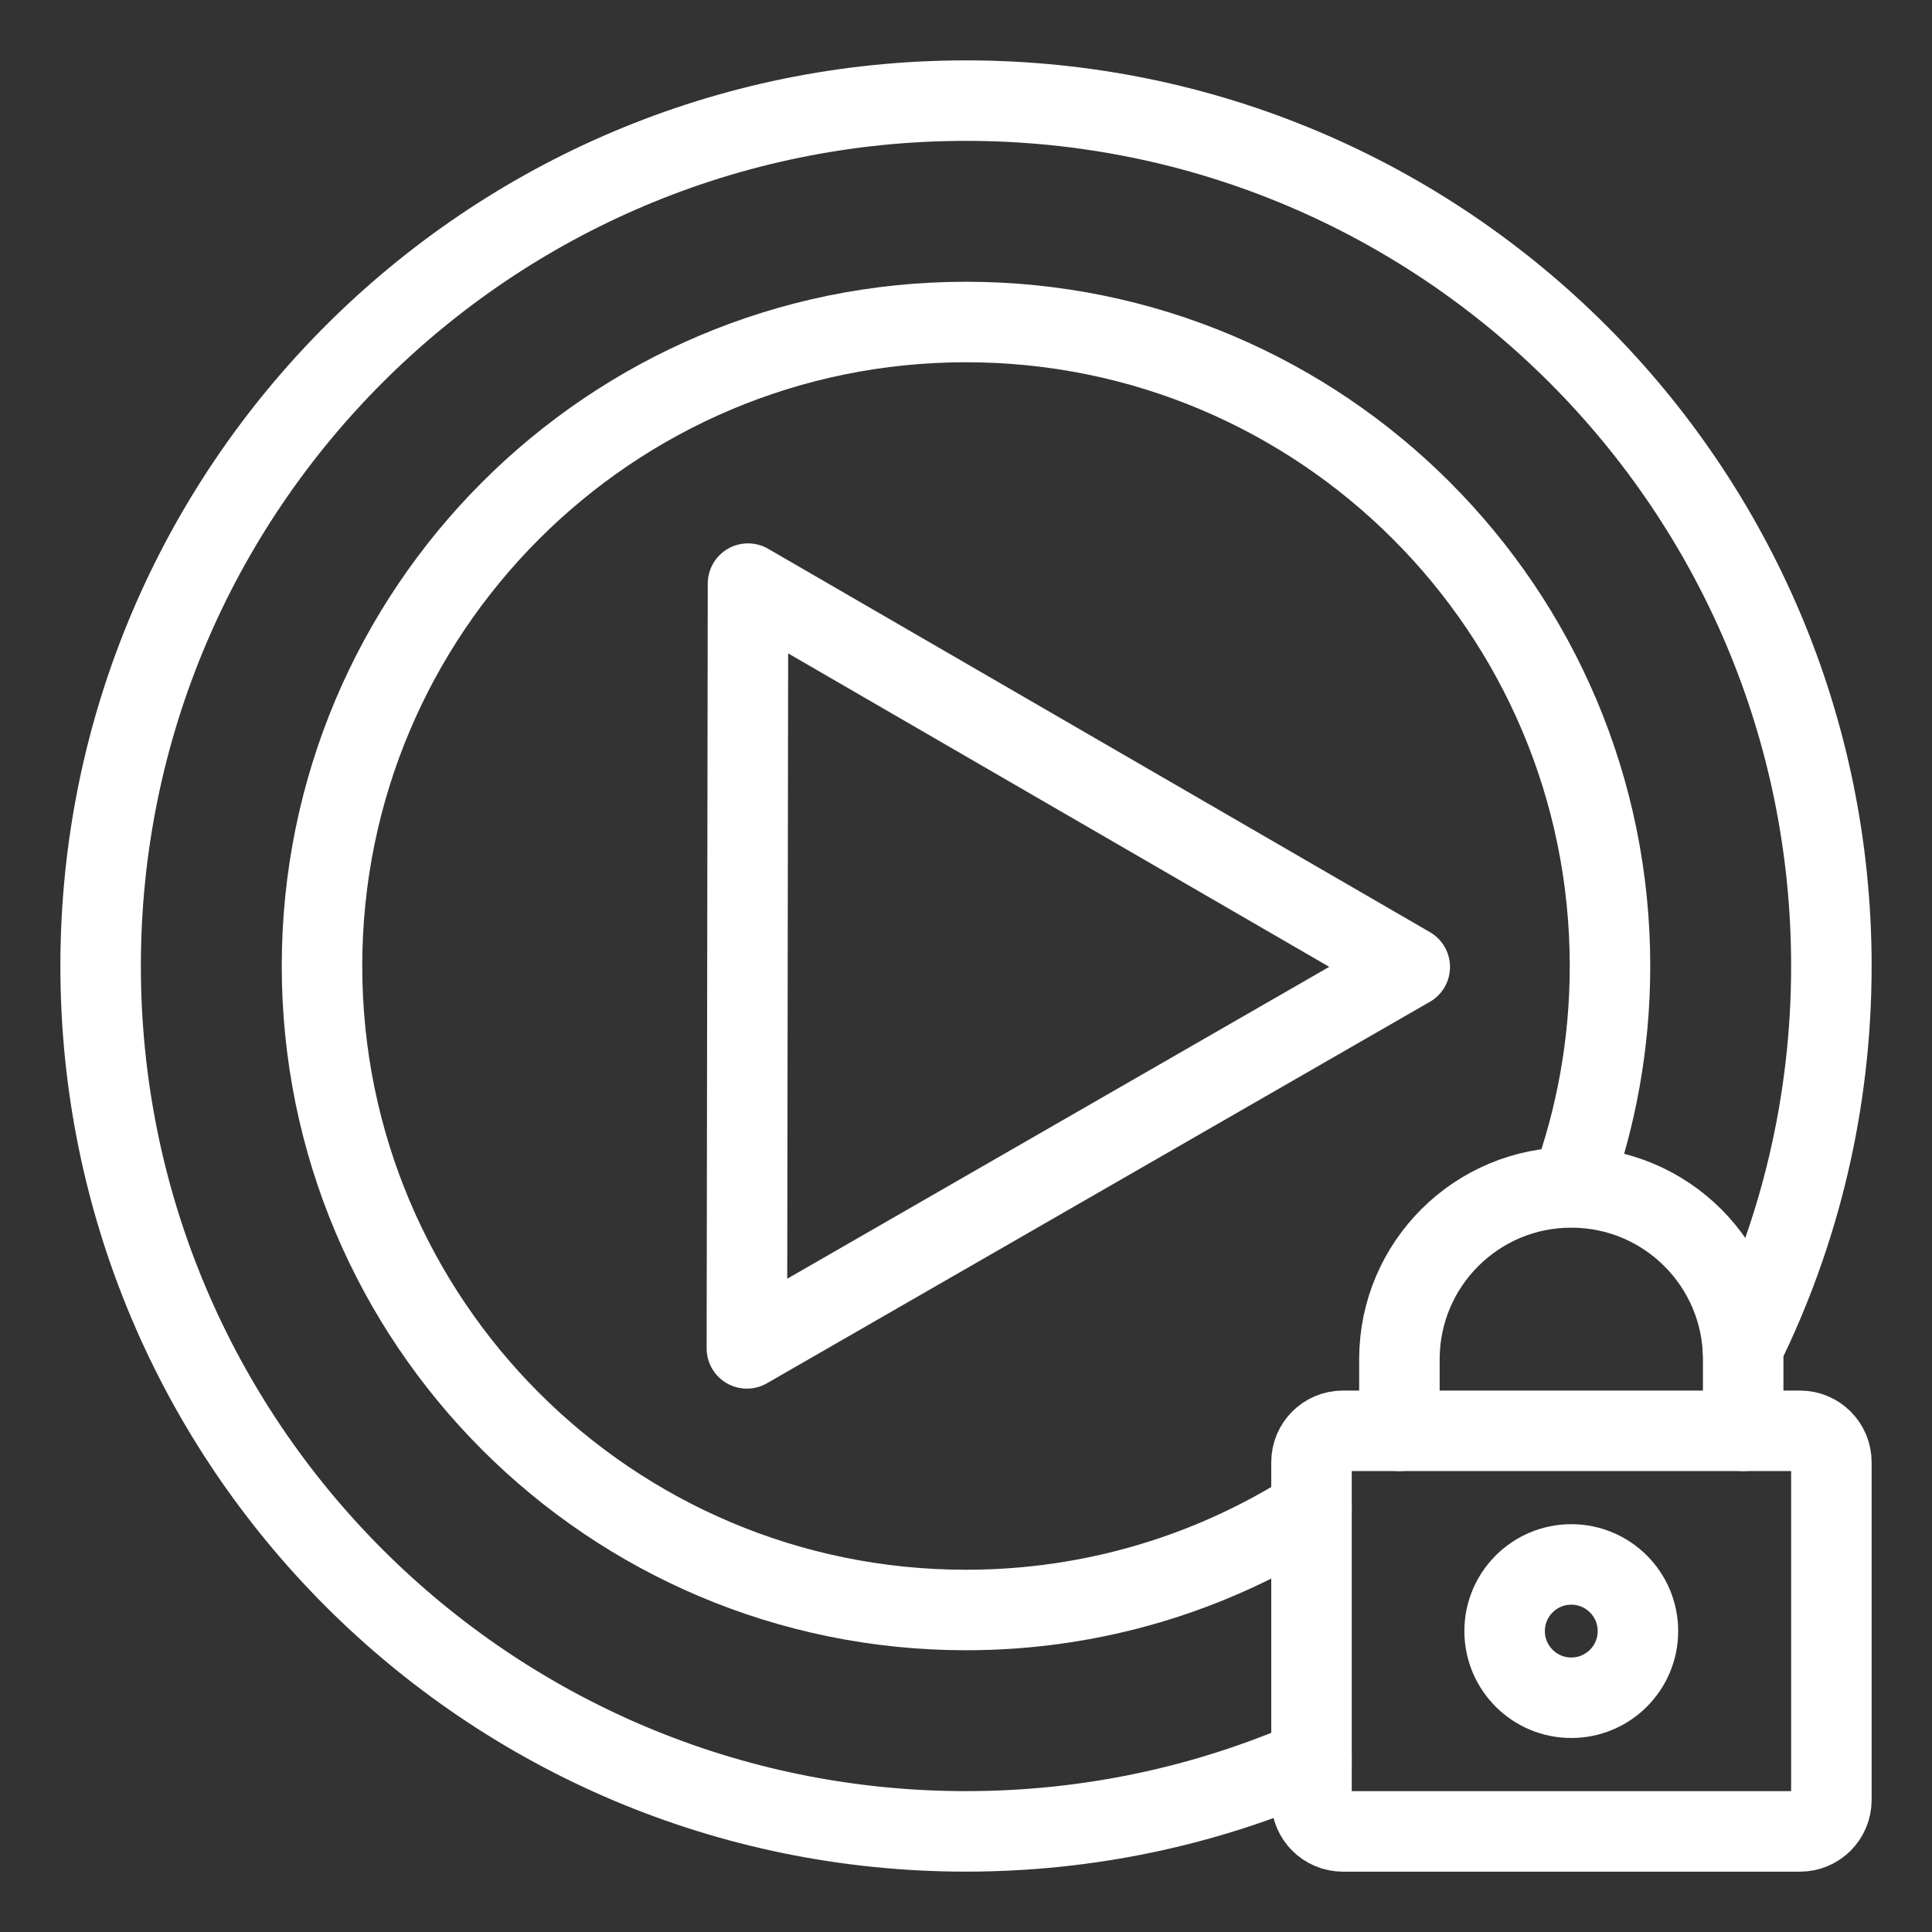 <?xml version="1.0" encoding="UTF-8"?><svg id="b" xmlns="http://www.w3.org/2000/svg" viewBox="0 0 48 48"><rect x="0" y="0" width="48" height="48" fill="#333333" stroke="none"/><defs><style>.c{stroke-width:2px;fill:none;stroke:#fff;stroke-linecap:round;stroke-linejoin:round;}</style></defs><path class="c" d="m32.584,43.718c-2.629,1.146-5.533,1.782-8.584,1.782-11.874,0-21.5-9.626-21.5-21.5S12.126,2.5,24,2.5s21.5,9.626,21.5,21.5c0,3.405-.791,6.625-2.2,9.486"/><path class="c" d="m32.584,37.505c-2.48,1.58-5.426,2.495-8.584,2.495-8.837,0-16-7.163-16-16S15.163,8,24,8s16,7.163,16,16c0,1.93-.342,3.78-.968,5.493"/><path class="c" d="m35.024,24.024l-16.468,9.476.028-19,16.441,9.524Z"/><g><path class="c" d="m33.364,35.548h11.356c.431,0,.78.349.78.78v8.393c0,.431-.349.78-.78.78h-11.356c-.431,0-.78-.349-.78-.78v-8.393c0-.431.349-.78.78-.78h0Z"/><path class="c" d="m34.768,35.548v-1.79c.007-2.359,1.925-4.265,4.284-4.257,2.348.007,4.25,1.909,4.257,4.257v1.79"/><circle class="c" cx="39.038" cy="40.524" r="1.656"/></g></svg>